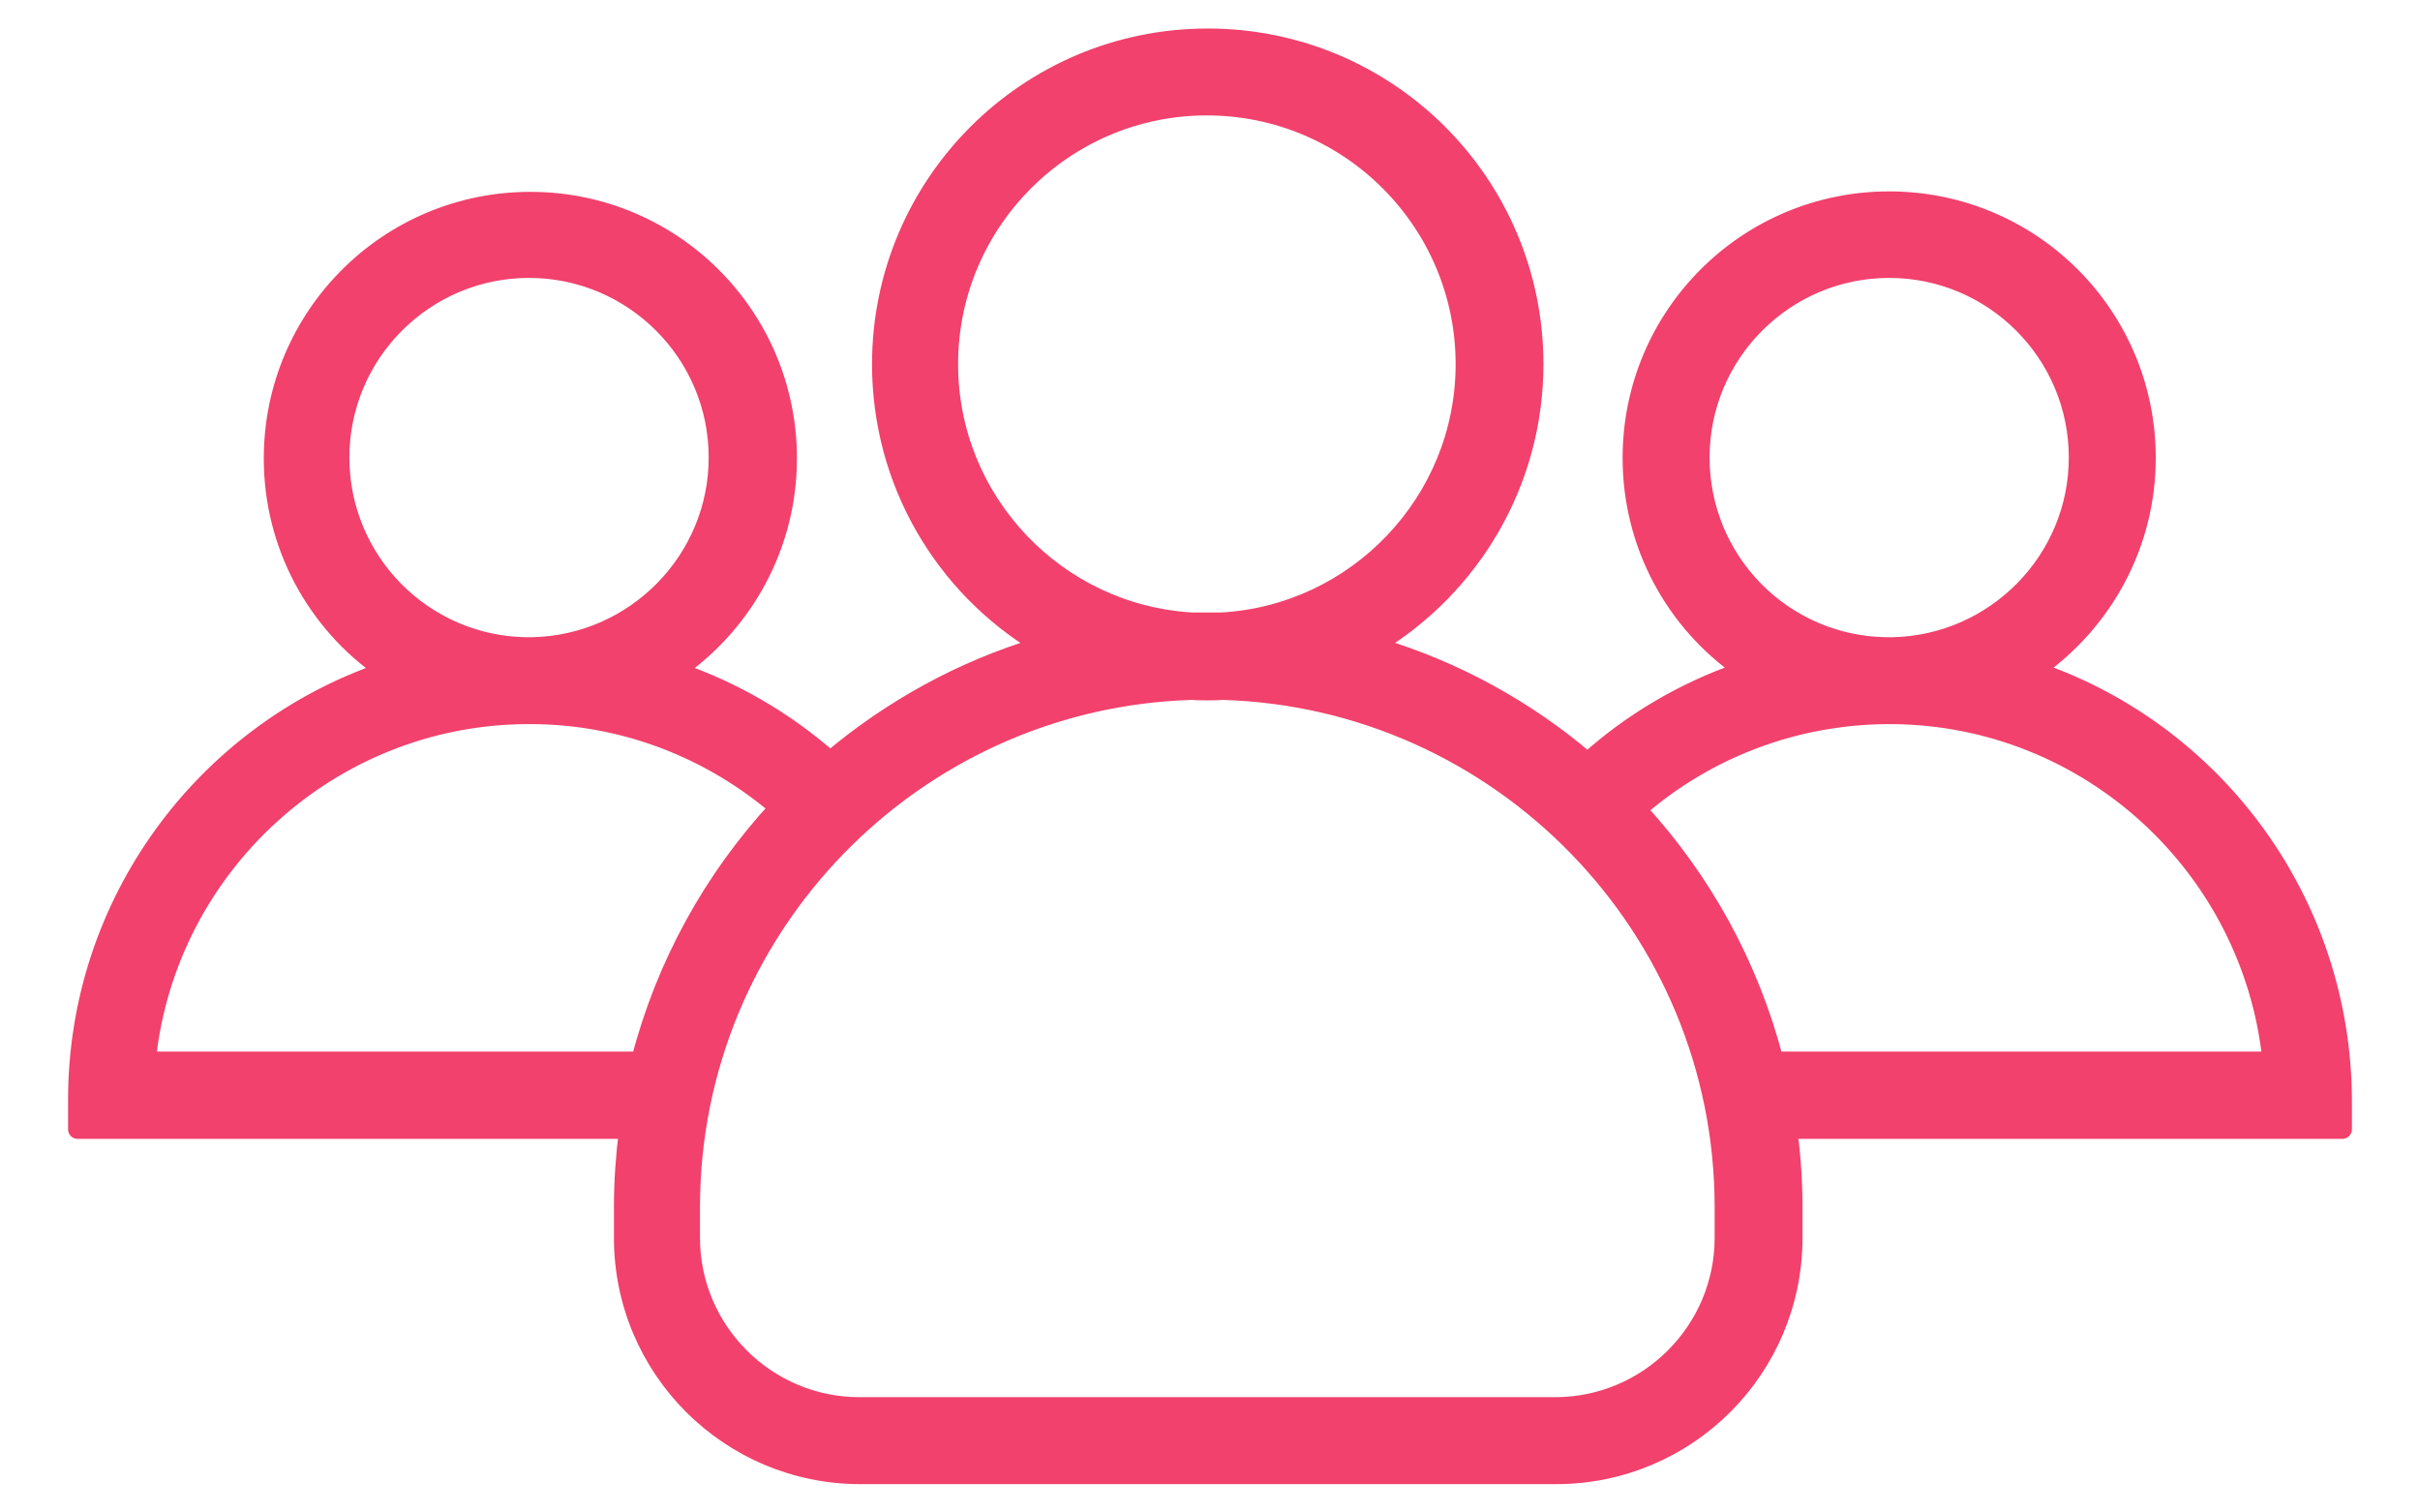 <svg width="32" height="20" viewBox="0 0 32 20" fill="none" xmlns="http://www.w3.org/2000/svg">
<path d="M26.946 8.858C27.824 8.241 28.406 7.214 28.406 6.056C28.406 4.163 26.875 2.631 24.981 2.631C23.087 2.631 21.556 4.163 21.556 6.056C21.556 7.214 22.132 8.241 23.016 8.858C22.262 9.119 21.574 9.523 20.992 10.045C20.191 9.363 19.247 8.84 18.214 8.532C19.467 7.772 20.309 6.389 20.309 4.816C20.309 2.418 18.368 0.477 15.97 0.477C13.572 0.477 11.631 2.424 11.631 4.816C11.631 6.389 12.468 7.772 13.727 8.532C12.706 8.84 11.774 9.357 10.978 10.027C10.396 9.517 9.72 9.119 8.978 8.864C9.856 8.247 10.438 7.22 10.438 6.062C10.438 4.169 8.907 2.637 7.013 2.637C5.12 2.637 3.588 4.169 3.588 6.062C3.588 7.22 4.164 8.247 5.048 8.864C2.692 9.677 1 11.915 1 14.545V14.936C1 14.948 1.012 14.96 1.024 14.96H8.283C8.242 15.287 8.218 15.625 8.218 15.963V16.367C8.218 18.112 9.631 19.525 11.376 19.525H20.577C22.322 19.525 23.735 18.112 23.735 16.367V15.963C23.735 15.625 23.711 15.287 23.669 14.96H30.976C30.988 14.96 31 14.948 31 14.936V14.545C30.988 11.909 29.302 9.671 26.946 8.858ZM22.506 6.05C22.506 4.685 23.616 3.575 24.981 3.575C26.346 3.575 27.456 4.685 27.456 6.05C27.456 7.398 26.37 8.496 25.029 8.526C25.011 8.526 24.999 8.526 24.981 8.526C24.963 8.526 24.951 8.526 24.933 8.526C23.586 8.502 22.506 7.404 22.506 6.05ZM12.569 4.816C12.569 2.946 14.089 1.426 15.958 1.426C17.828 1.426 19.348 2.946 19.348 4.816C19.348 6.62 17.929 8.098 16.154 8.199C16.089 8.199 16.024 8.199 15.958 8.199C15.893 8.199 15.828 8.199 15.763 8.199C13.988 8.098 12.569 6.62 12.569 4.816ZM4.52 6.05C4.52 4.685 5.63 3.575 6.995 3.575C8.361 3.575 9.471 4.685 9.471 6.05C9.471 7.398 8.384 8.496 7.043 8.526C7.025 8.526 7.013 8.526 6.995 8.526C6.977 8.526 6.966 8.526 6.948 8.526C5.606 8.502 4.52 7.404 4.52 6.05ZM8.45 14.005H1.962C2.229 11.476 4.366 9.493 6.96 9.475C6.972 9.475 6.983 9.475 6.995 9.475C7.007 9.475 7.019 9.475 7.031 9.475C8.266 9.481 9.393 9.938 10.266 10.68C9.411 11.606 8.776 12.746 8.45 14.005ZM22.773 16.367C22.773 17.584 21.782 18.575 20.565 18.575H11.364C10.147 18.575 9.156 17.584 9.156 16.367V15.963C9.156 12.277 12.1 9.262 15.763 9.155C15.828 9.161 15.899 9.161 15.964 9.161C16.03 9.161 16.101 9.161 16.166 9.155C19.829 9.262 22.773 12.277 22.773 15.963V16.367ZM23.479 14.005C23.153 12.752 22.529 11.63 21.681 10.704C22.559 9.944 23.699 9.487 24.945 9.475C24.957 9.475 24.969 9.475 24.981 9.475C24.993 9.475 25.005 9.475 25.017 9.475C27.611 9.493 29.747 11.476 30.015 14.005H23.479Z" fill="#F1416C" stroke="#F1416C" stroke-width="0.2"/>
</svg>
